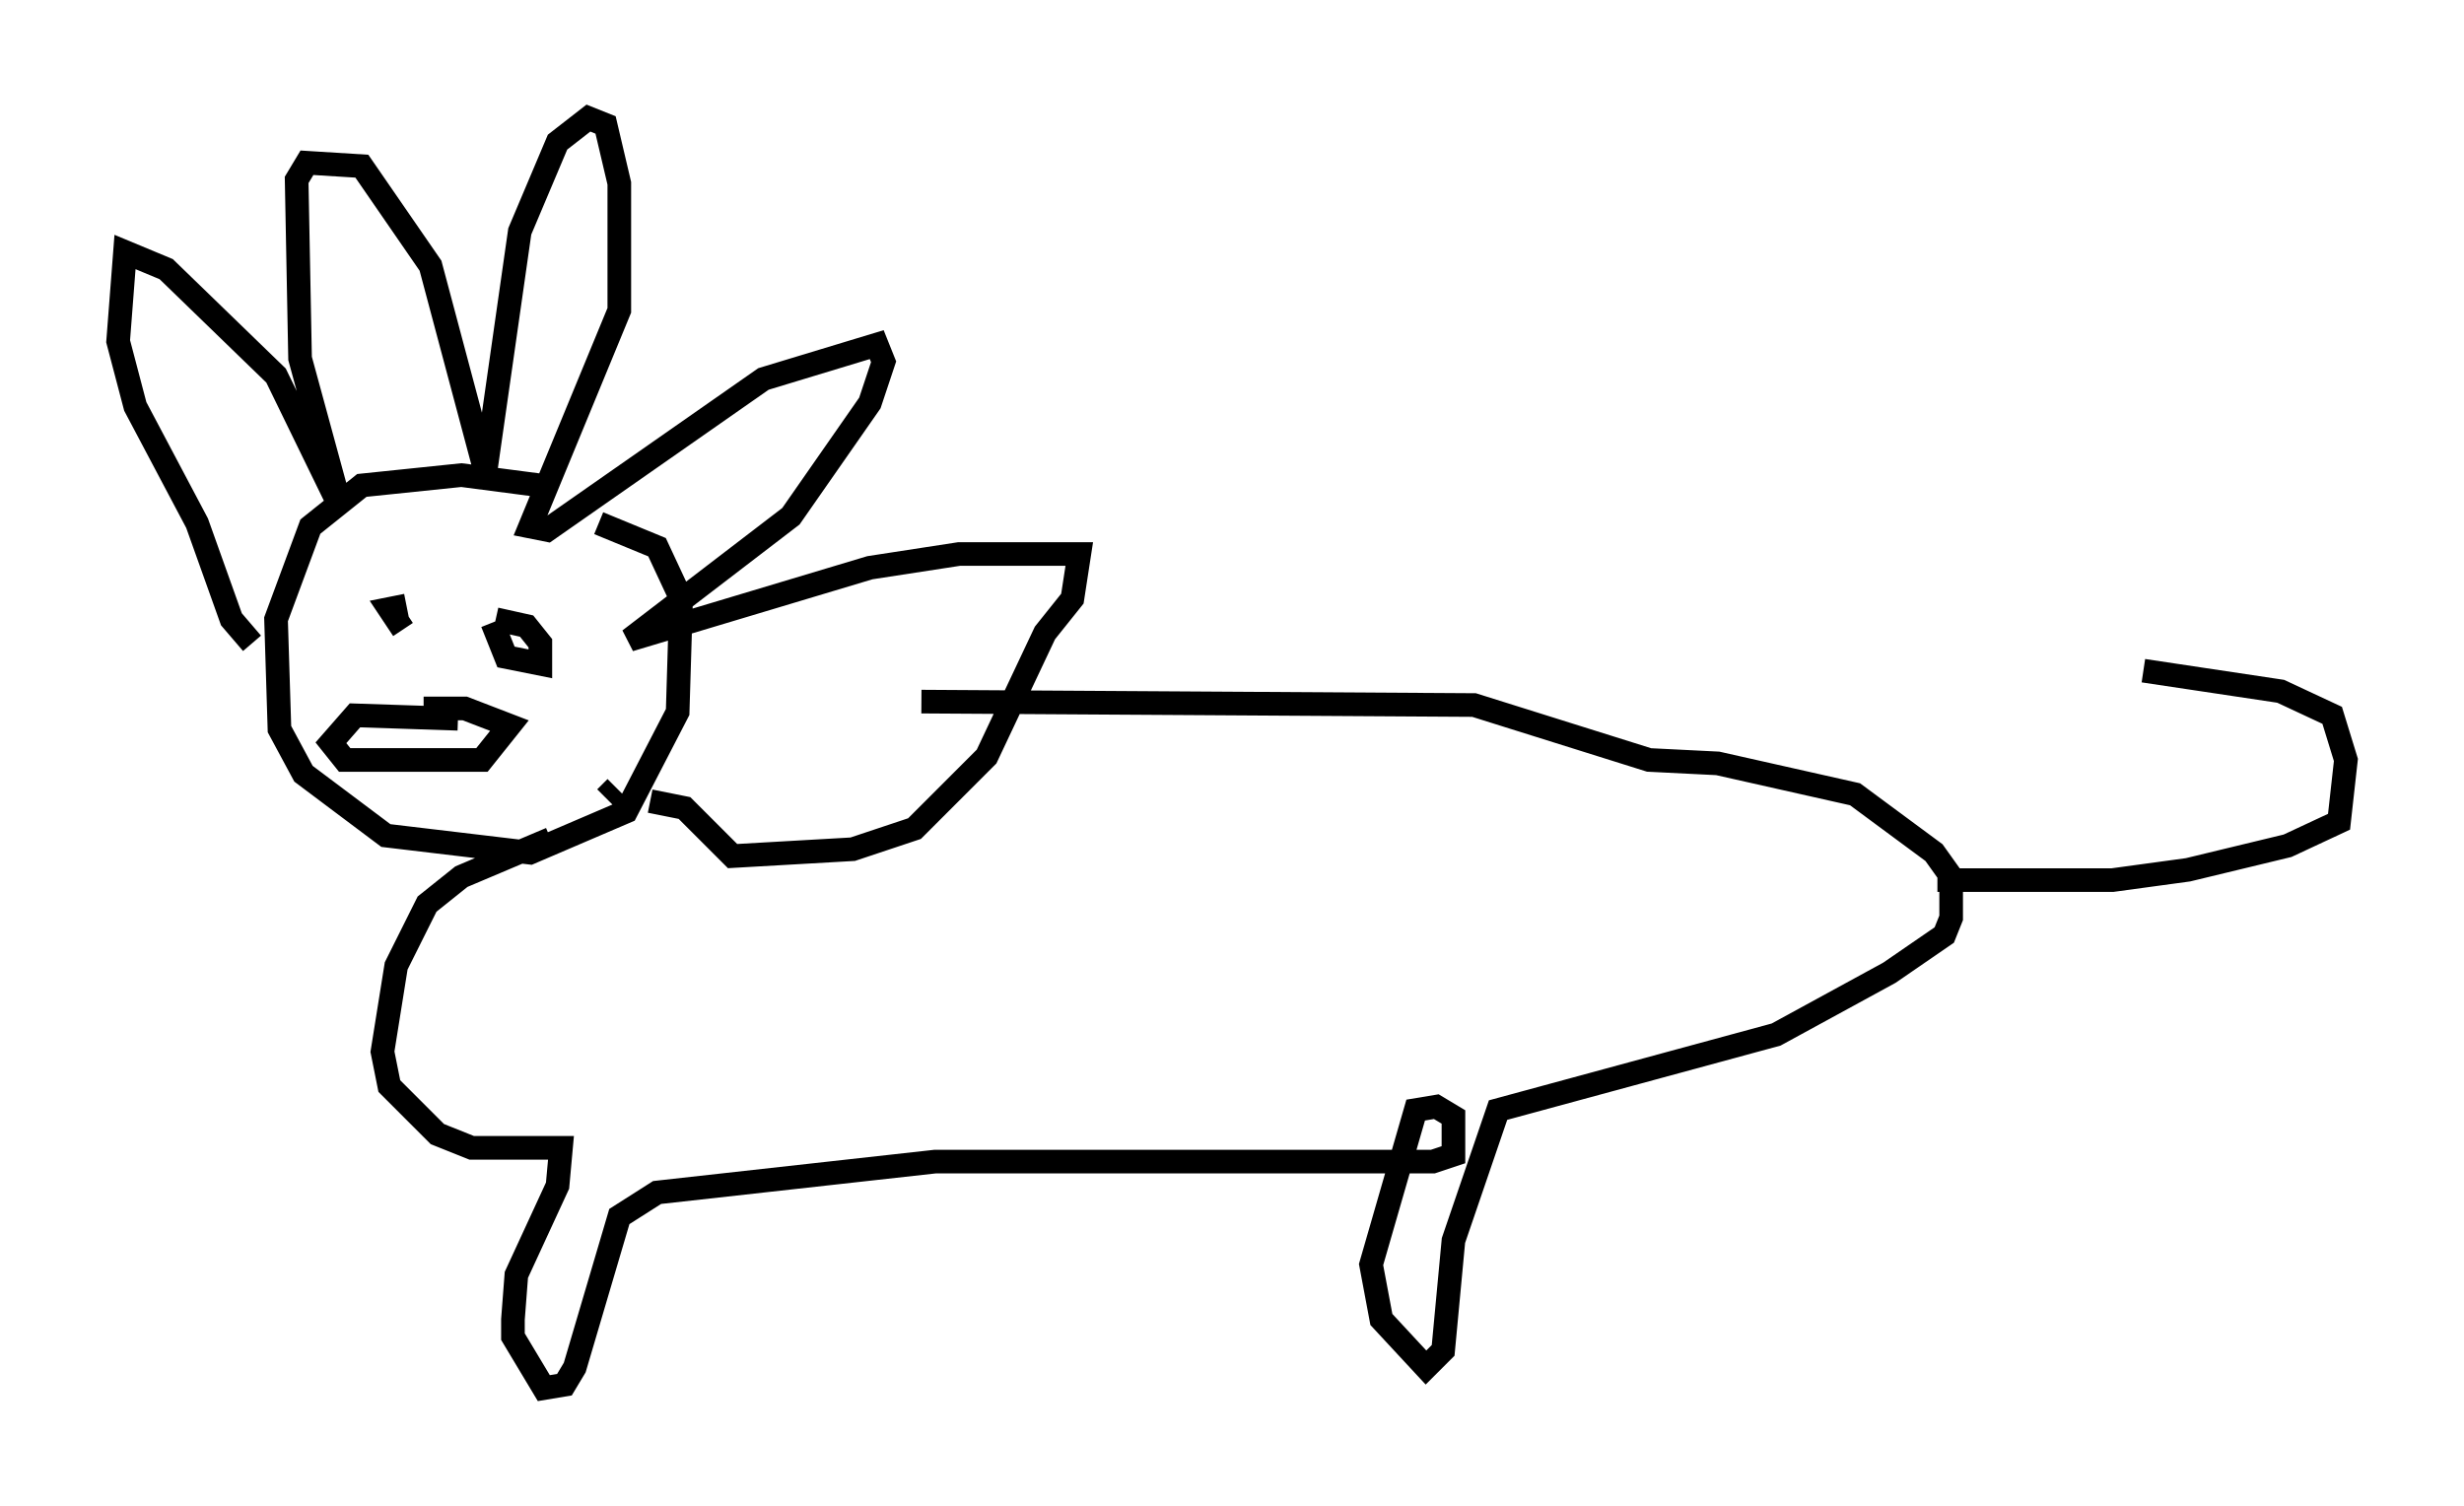 <?xml version="1.0" encoding="utf-8" ?>
<svg baseProfile="full" height="63.743" version="1.1" width="104.268" xmlns="http://www.w3.org/2000/svg" xmlns:ev="http://www.w3.org/2001/xml-events" xmlns:xlink="http://www.w3.org/1999/xlink"><defs /><rect fill="white" height="63.743" width="104.268" x="0" y="0" /><path d="M26.207, 22.575 m-3.341, -2.034 l-3.341, -0.436 -4.212, 0.436 l-2.179, 1.743 -1.453, 3.922 l0.145, 4.648 1.017, 1.888 l3.486, 2.615 6.101, 0.726 l4.067, -1.743 2.179, -4.212 l0.145, -4.793 -1.017, -2.179 l-2.469, -1.017 m-14.67, 5.084 l-0.872, -1.017 -1.453, -4.067 l-2.615, -4.939 -0.726, -2.76 l0.291, -3.777 1.743, 0.726 l4.648, 4.503 2.76, 5.665 l-1.743, -6.391 -0.145, -7.553 l0.436, -0.726 2.324, 0.145 l2.905, 4.212 2.324, 8.715 l1.453, -10.168 1.598, -3.777 l1.307, -1.017 0.726, 0.291 l0.581, 2.469 0.0, 5.374 l-3.777, 9.151 0.726, 0.145 l9.151, -6.391 4.793, -1.453 l0.291, 0.726 -0.581, 1.743 l-3.341, 4.793 -6.827, 5.229 l10.168, -3.05 3.777, -0.581 l5.084, 0.0 -0.291, 1.888 l-1.162, 1.453 -2.469, 5.229 l-3.05, 3.05 -2.615, 0.872 l-5.084, 0.291 -2.034, -2.034 l-1.453, -0.291 m-8.134, -3.486 l-4.358, -0.145 -1.017, 1.162 l0.581, 0.726 5.81, 0.0 l1.162, -1.453 -1.888, -0.726 l-1.743, 0.0 m-0.726, -4.358 l-0.726, 0.145 0.581, 0.872 m3.777, -0.291 l0.581, 1.453 1.453, 0.291 l0.0, -0.872 -0.581, -0.726 l-1.307, -0.291 m5.084, 7.117 l-0.436, 0.436 m-2.324, 1.743 l-3.777, 1.598 -1.453, 1.162 l-1.307, 2.615 -0.581, 3.631 l0.291, 1.453 2.034, 2.034 l1.453, 0.581 3.777, 0.0 l-0.145, 1.598 -1.743, 3.777 l-0.145, 1.888 0.0, 0.726 l1.307, 2.179 0.872, -0.145 l0.436, -0.726 1.888, -6.391 l1.598, -1.017 11.765, -1.307 l21.061, 0.0 0.872, -0.291 l0.0, -1.598 -0.726, -0.436 l-0.872, 0.145 -1.888, 6.536 l0.436, 2.324 1.888, 2.034 l0.726, -0.726 0.436, -4.648 l1.888, -5.52 11.765, -3.196 l4.793, -2.615 2.324, -1.598 l0.291, -0.726 0.0, -1.743 l-0.726, -1.017 -3.341, -2.469 l-5.81, -1.307 -2.905, -0.145 l-7.408, -2.324 -23.385, -0.145 m42.994, 7.553 l7.408, 0.0 3.196, -0.436 l4.212, -1.017 2.179, -1.017 l0.291, -2.615 -0.581, -1.888 l-2.179, -1.017 -5.81, -0.872 " fill="none" stroke="black" stroke-width="1" /></svg>